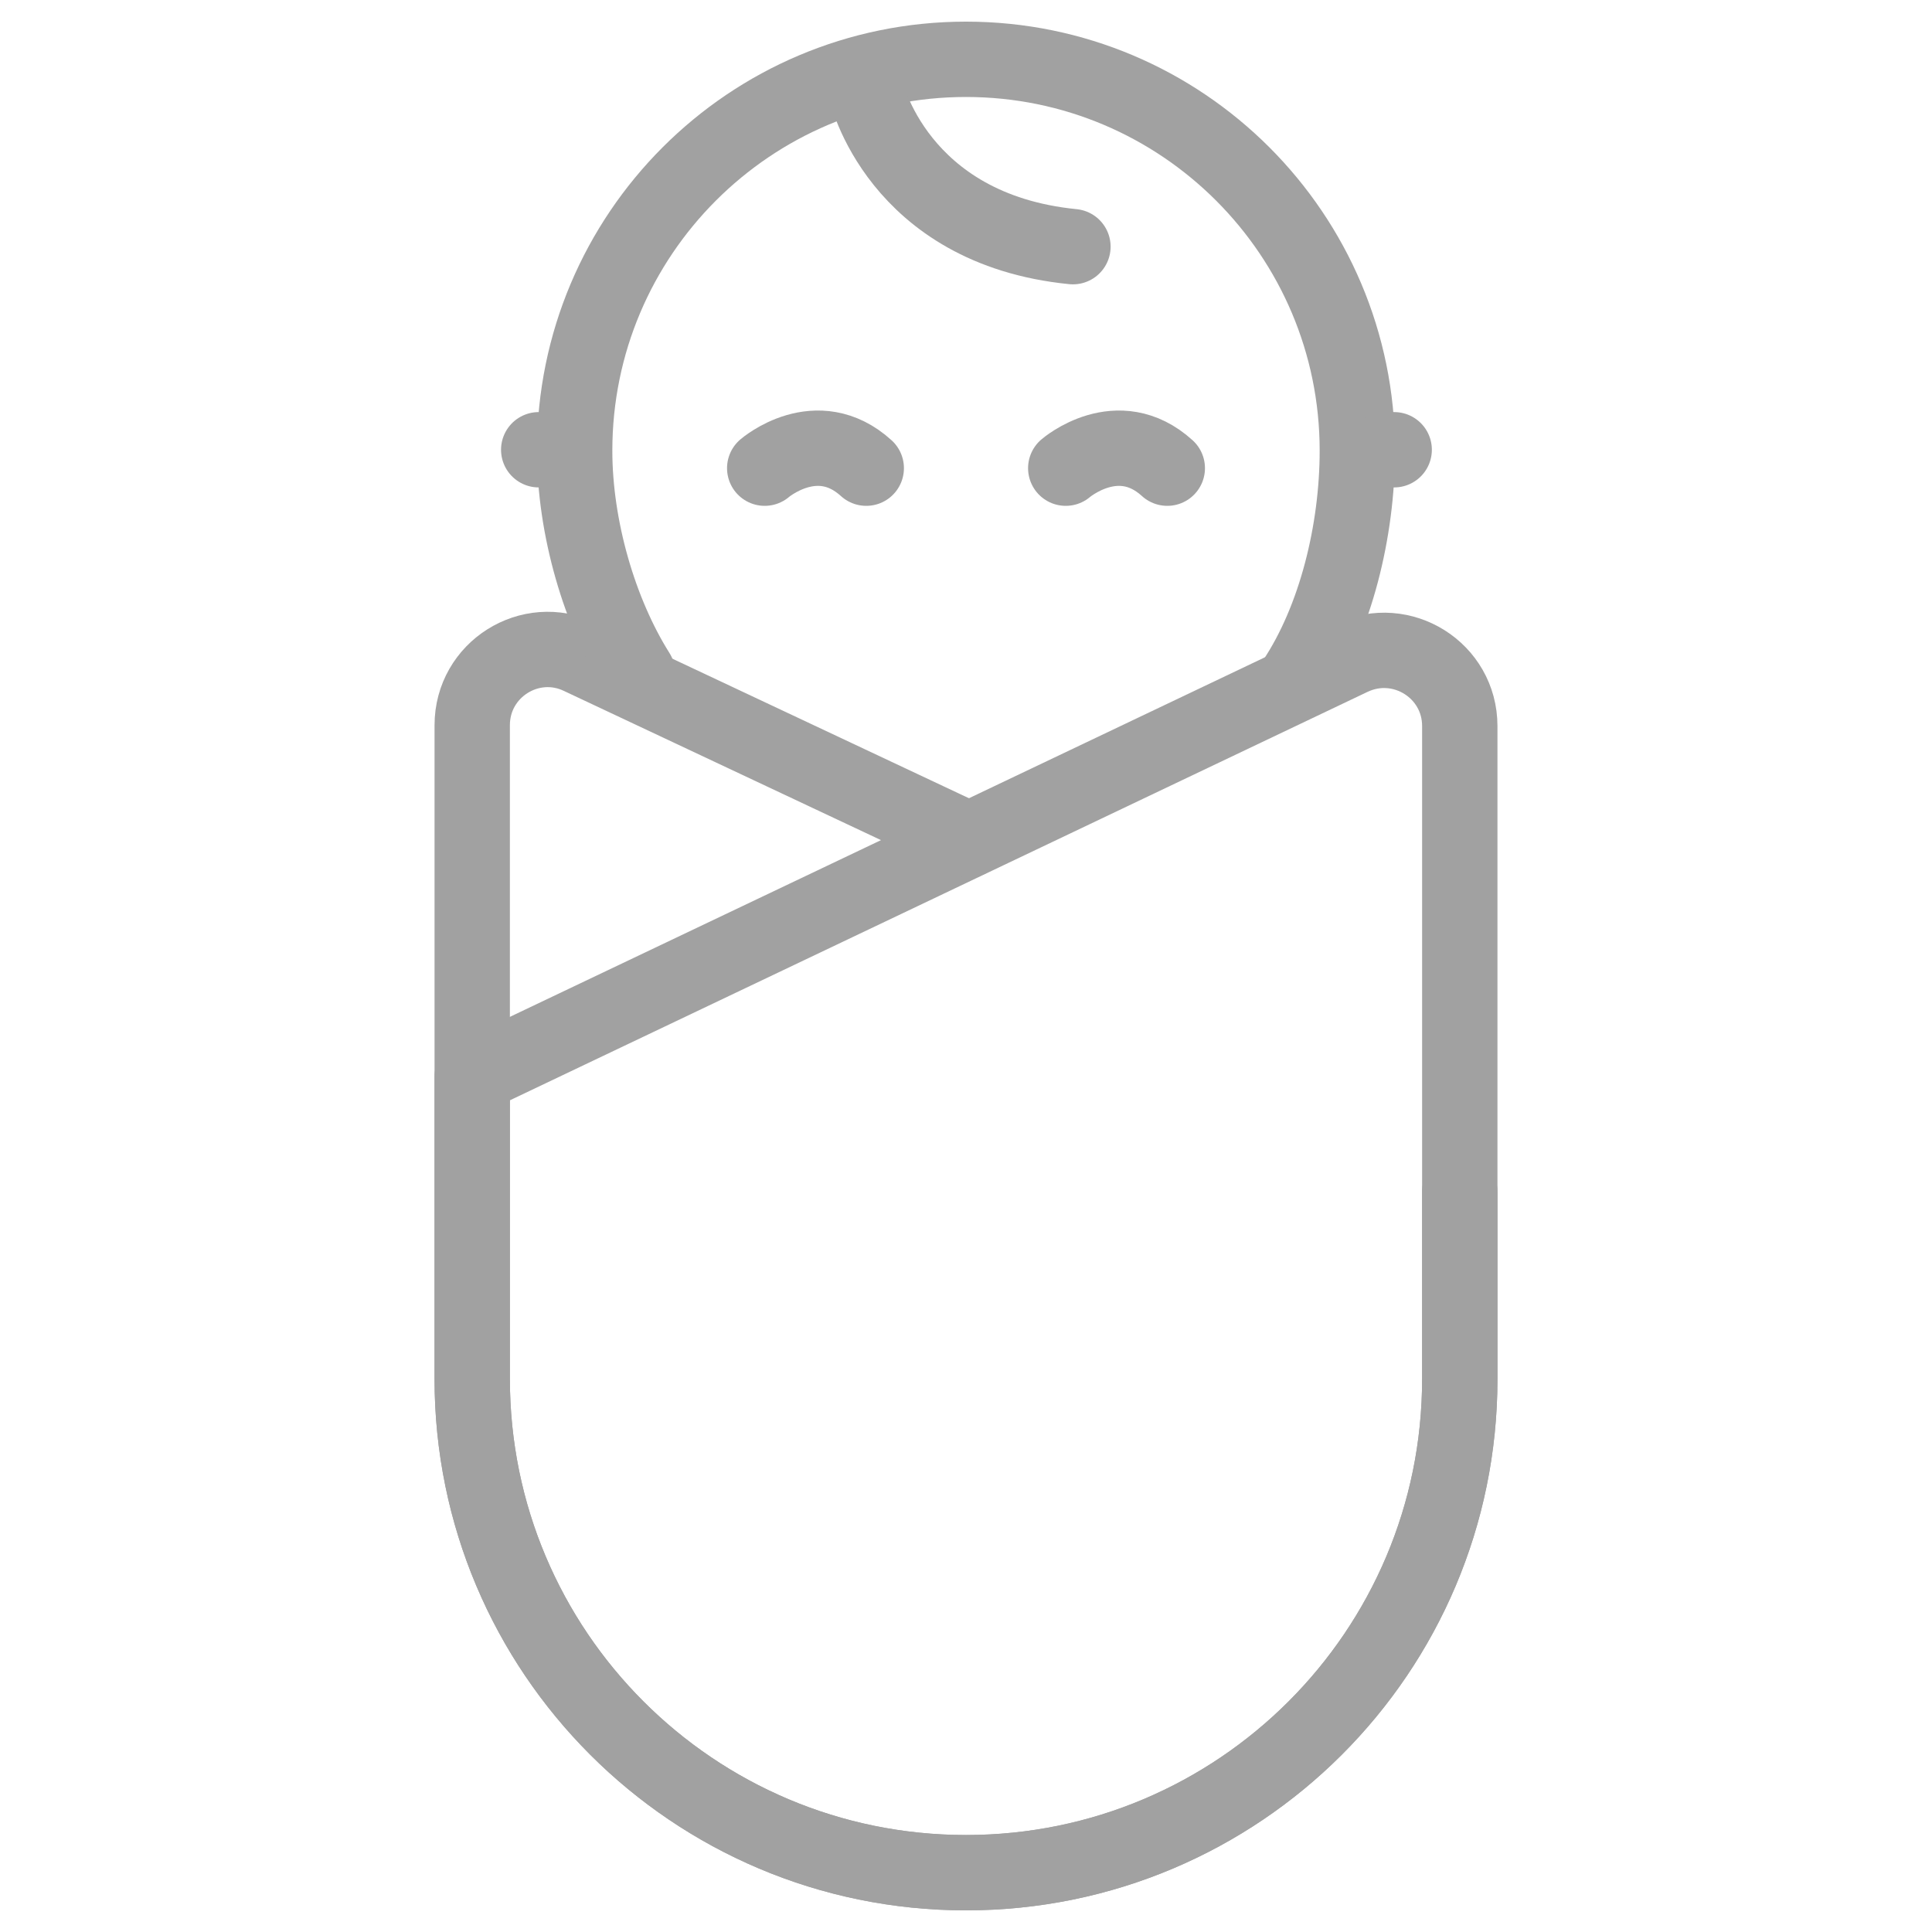 <?xml version="1.0" encoding="utf-8"?>
<!-- Generator: Adobe Illustrator 24.0.0, SVG Export Plug-In . SVG Version: 6.00 Build 0)  -->
<svg version="1.1" id="Layer_1" xmlns="http://www.w3.org/2000/svg" xmlns:xlink="http://www.w3.org/1999/xlink" x="0px" y="0px"
	 viewBox="0 0 43 43" style="enable-background:new 0 0 43 43;" xml:space="preserve">
<style type="text/css">
	.st0{fill:none;stroke:#A1A1A1;stroke-width:1.677;stroke-linecap:round;stroke-linejoin:round;stroke-miterlimit:10;}
</style>
<g>
	<path class="st0" d="M21.5,41.68L21.5,41.68c-6.07,0-10.99-4.92-10.99-10.99v-6.73l19.57-9.32c1.12-0.53,2.41,0.28,2.41,1.52v14.54
		C32.49,36.76,27.57,41.68,21.5,41.68z"/>
	<path class="st0" d="M32.49,26.52v4.17c0,6.07-4.92,10.99-10.99,10.99h0c-6.07,0-10.99-4.92-10.99-10.99V16.14
		c0-1.24,1.29-2.05,2.4-1.52l8.65,4.07"/>
	<path class="st0" d="M14.19,14.98c-0.85-1.35-1.4-3.24-1.4-4.95c0-4.81,3.9-8.71,8.71-8.71s8.71,3.9,8.71,8.71
		c0,1.78-0.48,3.75-1.4,5.13"/>
	<line class="st0" x1="11.99" y1="10.01" x2="12.18" y2="10.01"/>
	<line class="st0" x1="30.84" y1="10.01" x2="31.03" y2="10.01"/>
	<path class="st0" d="M19.27,2c0,0,0.69,3.1,4.61,3.49"/>
	<g>
		<path class="st0" d="M17.02,10.42c0,0,1.16-1,2.26,0"/>
		<path class="st0" d="M23.72,10.42c0,0,1.16-1,2.26,0"/>
	</g>
</g>
</svg>
